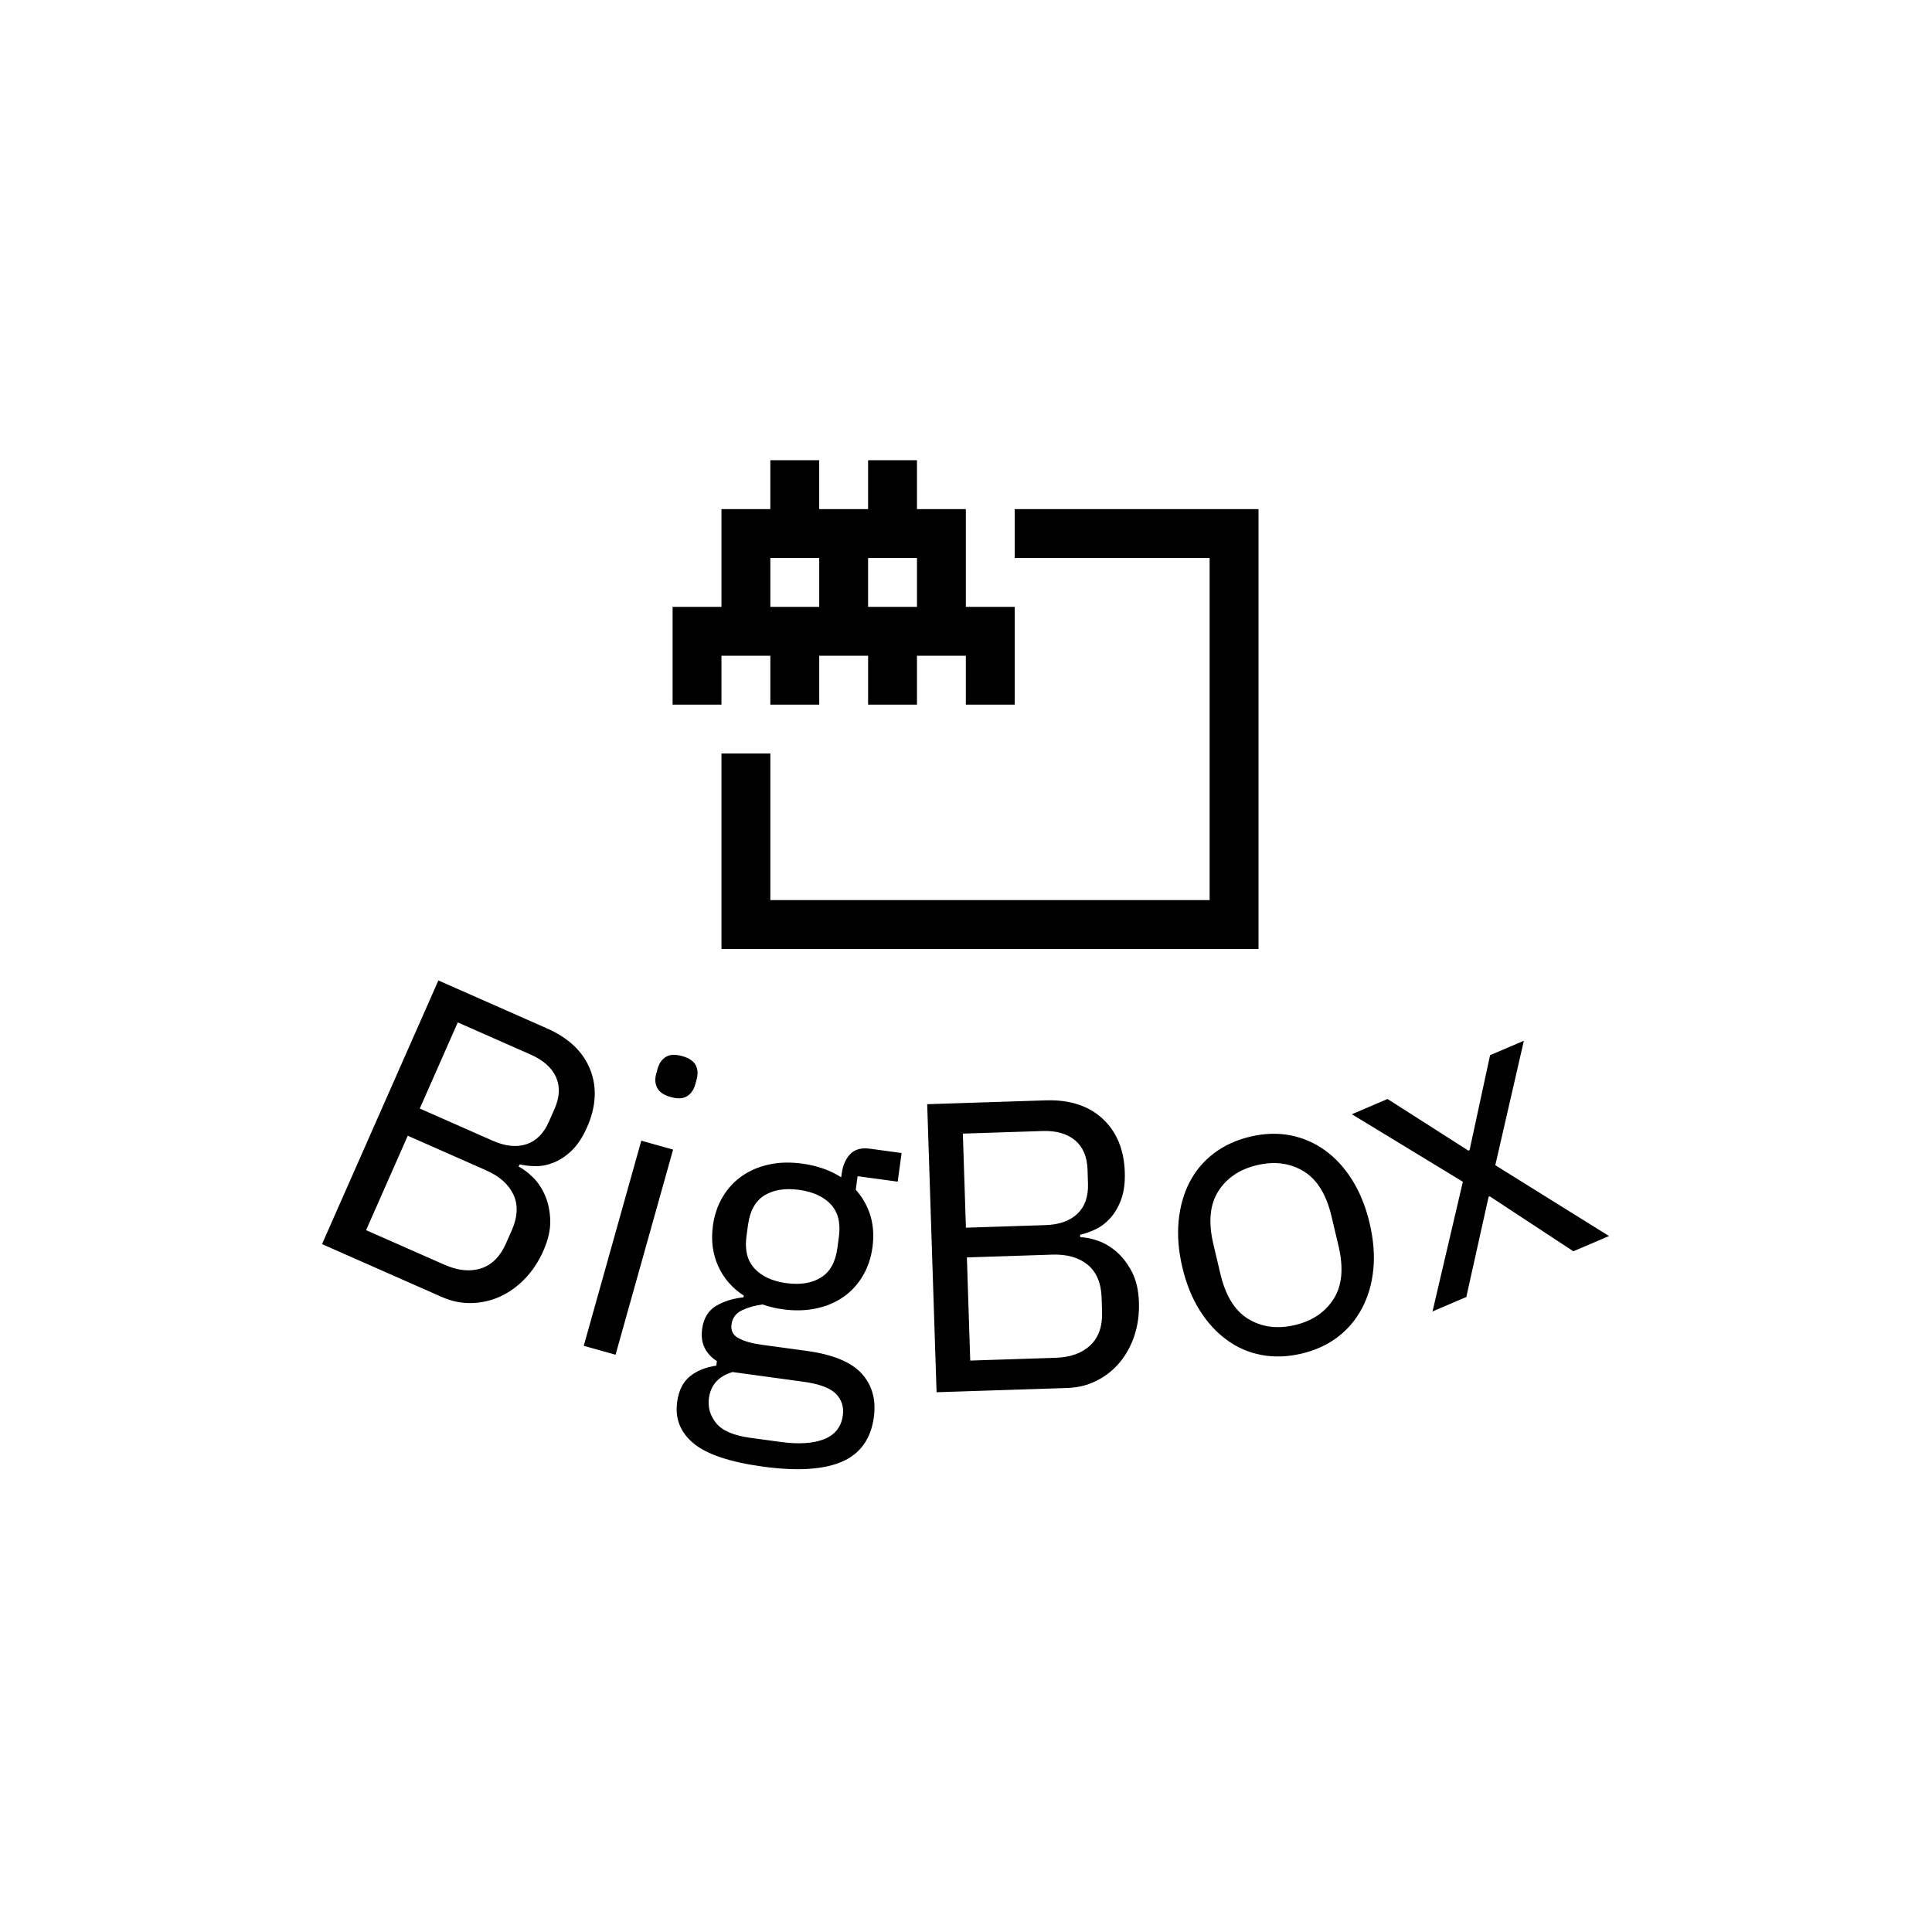 <svg xmlns="http://www.w3.org/2000/svg" version="1.1" xmlns:xlink="http://www.w3.org/1999/xlink" xmlns:svgjs="http://svgjs.dev/svgjs" width="1500" height="1500" viewBox="0 0 1500 1500"><rect width="1500" height="1500" fill="#ffffff"></rect><g transform="matrix(0.667,0,0,0.667,249.395,356.152)"><svg viewBox="0 0 396 311" data-background-color="#004051" preserveAspectRatio="xMidYMid meet" height="1178" width="1500" xmlns="http://www.w3.org/2000/svg" xmlns:xlink="http://www.w3.org/1999/xlink"><g id="tight-bounds" transform="matrix(1,0,0,1,0.24,0.468)"><svg viewBox="0 0 395.52 310.063" height="310.063" width="395.52"><g><svg viewBox="0 0 395.52 310.063" height="310.063" width="395.52"><g transform="matrix(1,0,0,1,0,159.863)"><svg viewBox="0 0 395.52 150.2" height="150.2" width="395.52"><g id="textblocktransform"><svg viewBox="0 0 395.52 150.2" height="150.2" width="395.52" id="textblock"><g><svg viewBox="0 0 395.52 150.2" height="150.2" width="395.52"><g transform="matrix(1,0,0,1,0,0)"><svg width="395.52" viewBox="-0.955 -18.249 155.866 59.191" height="150.2" data-palette-color="#32fd6b"><path d="M-0.955 13.68l14.091-31.929 13.129 5.794c2.653 1.171 4.406 2.837 5.259 4.999 0.847 2.159 0.719 4.489-0.385 6.99v0c-0.525 1.189-1.137 2.122-1.835 2.797-0.699 0.675-1.425 1.164-2.178 1.466-0.755 0.308-1.494 0.455-2.217 0.442-0.726-0.007-1.368-0.079-1.927-0.216v0l-0.121 0.274c0.566 0.286 1.148 0.725 1.747 1.318 0.592 0.589 1.078 1.321 1.458 2.195 0.377 0.88 0.583 1.882 0.619 3.006 0.027 1.127-0.248 2.346-0.827 3.657v0c-0.579 1.311-1.321 2.441-2.228 3.389-0.913 0.945-1.917 1.668-3.012 2.169-1.095 0.5-2.25 0.763-3.464 0.789-1.216 0.032-2.419-0.215-3.608-0.74v0zM9.429 0.555l-5.047 11.436 9.469 4.179c1.647 0.727 3.129 0.878 4.445 0.453 1.314-0.418 2.328-1.436 3.041-3.052v0l0.686-1.555c0.713-1.616 0.783-3.054 0.209-4.313-0.577-1.253-1.688-2.243-3.335-2.969v0zM15.485-13.168l-4.603 10.43 8.829 3.896c1.525 0.673 2.882 0.817 4.072 0.431 1.19-0.386 2.102-1.295 2.735-2.728v0l0.686-1.556c0.633-1.433 0.69-2.72 0.173-3.858-0.517-1.139-1.539-2.045-3.064-2.719v0zM41.27-4.13v0c-0.834-0.234-1.378-0.605-1.631-1.111-0.261-0.502-0.301-1.075-0.121-1.717v0l0.176-0.626c0.18-0.642 0.513-1.113 0.999-1.412 0.478-0.295 1.133-0.326 1.968-0.092v0c0.834 0.234 1.382 0.602 1.642 1.104 0.252 0.507 0.289 1.081 0.109 1.724v0l-0.176 0.626c-0.18 0.642-0.509 1.111-0.986 1.406-0.486 0.3-1.146 0.333-1.98 0.098zM30.742 25.997l6.968-24.842 3.851 1.081-6.968 24.841zM65.873 34.641v0c-0.361 2.642-1.657 4.443-3.888 5.404-2.236 0.953-5.418 1.147-9.546 0.582v0c-3.996-0.546-6.795-1.484-8.397-2.812-1.601-1.329-2.265-3.001-1.989-5.016v0c0.19-1.387 0.7-2.417 1.532-3.091 0.833-0.68 1.902-1.116 3.207-1.308v0l0.074-0.545c-1.42-0.934-2.017-2.227-1.791-3.878v0c0.176-1.288 0.723-2.216 1.642-2.783 0.918-0.561 2.043-0.919 3.376-1.073v0l0.027-0.198c-1.42-0.934-2.457-2.136-3.11-3.604-0.66-1.47-0.869-3.096-0.625-4.88v0c0.176-1.288 0.57-2.445 1.181-3.472 0.611-1.027 1.393-1.872 2.344-2.536 0.944-0.658 2.034-1.122 3.269-1.39 1.228-0.27 2.568-0.305 4.021-0.107v0c1.816 0.248 3.39 0.8 4.72 1.654v0l0.061-0.445c0.135-0.991 0.478-1.778 1.029-2.363 0.55-0.578 1.353-0.794 2.41-0.65v0l3.815 0.522-0.474 3.467-4.855-0.663-0.223 1.635c0.816 0.919 1.407 1.965 1.771 3.139 0.357 1.179 0.441 2.462 0.251 3.849v0c-0.176 1.288-0.57 2.445-1.181 3.472-0.611 1.027-1.389 1.869-2.334 2.527-0.952 0.664-2.052 1.129-3.299 1.397-1.248 0.267-2.598 0.301-4.051 0.102v0c-0.826-0.113-1.64-0.308-2.443-0.586v0c-0.89 0.114-1.712 0.345-2.467 0.692-0.755 0.354-1.187 0.928-1.295 1.721v0c-0.104 0.76 0.19 1.321 0.88 1.685 0.69 0.363 1.614 0.624 2.77 0.782v0l5.449 0.744c3.171 0.433 5.394 1.349 6.67 2.749 1.268 1.405 1.758 3.164 1.469 5.277zM62.117 34.431v0c0.14-1.024-0.135-1.892-0.825-2.606-0.695-0.721-2.034-1.217-4.016-1.487v0l-8.521-1.165c-1.685 0.51-2.635 1.558-2.851 3.143v0c-0.153 1.123 0.138 2.138 0.875 3.047 0.731 0.907 2.103 1.499 4.118 1.774v0l3.666 0.5c2.213 0.302 3.978 0.19 5.294-0.336 1.317-0.527 2.07-1.483 2.26-2.87zM55.273 18.407v0c1.684 0.23 3.077 0.007 4.179-0.671 1.101-0.67 1.766-1.848 1.997-3.532v0l0.189-1.387c0.23-1.684-0.095-3-0.974-3.948-0.881-0.941-2.163-1.527-3.847-1.758v0c-1.684-0.23-3.077-0.01-4.178 0.661-1.102 0.677-1.768 1.858-1.998 3.542v0l-0.19 1.387c-0.23 1.684 0.095 2.997 0.976 3.939 0.88 0.948 2.162 1.537 3.846 1.767zM73.469 31.62l-1.135-34.882 14.342-0.466c2.898-0.094 5.2 0.648 6.906 2.226 1.699 1.579 2.593 3.734 2.682 6.466v0c0.042 1.299-0.105 2.405-0.442 3.317-0.337 0.911-0.78 1.666-1.327 2.264-0.547 0.605-1.15 1.058-1.807 1.359-0.657 0.308-1.267 0.521-1.83 0.64v0l0.01 0.3c0.634 0.013 1.349 0.156 2.145 0.431 0.789 0.274 1.544 0.723 2.265 1.347 0.721 0.63 1.341 1.444 1.86 2.44 0.513 1.004 0.793 2.222 0.839 3.655v0c0.047 1.433-0.133 2.772-0.539 4.02-0.413 1.247-1.005 2.334-1.775 3.259-0.77 0.926-1.697 1.663-2.78 2.212-1.083 0.555-2.273 0.854-3.572 0.896v0zM77.14 15.292l0.406 12.493 10.345-0.336c1.799-0.059 3.2-0.564 4.203-1.518 1.003-0.946 1.476-2.303 1.418-4.068v0l-0.055-1.699c-0.057-1.766-0.618-3.092-1.68-3.978-1.062-0.879-2.493-1.29-4.293-1.231v0zM76.652 0.3l0.371 11.394 9.645-0.314c1.666-0.054 2.952-0.513 3.857-1.376 0.906-0.863 1.333-2.078 1.282-3.644v0l-0.055-1.699c-0.051-1.566-0.556-2.75-1.516-3.553-0.96-0.803-2.273-1.177-3.939-1.122v0zM117.675 26.94v0c-1.687 0.399-3.301 0.455-4.841 0.169-1.541-0.287-2.94-0.891-4.199-1.813-1.264-0.914-2.362-2.11-3.294-3.589-0.93-1.472-1.633-3.214-2.109-5.225v0c-0.468-1.979-0.618-3.844-0.449-5.596 0.168-1.752 0.612-3.323 1.332-4.713 0.715-1.381 1.697-2.545 2.946-3.491 1.249-0.946 2.717-1.618 4.404-2.018v0c1.687-0.399 3.294-0.453 4.821-0.163 1.521 0.291 2.92 0.892 4.198 1.803 1.279 0.917 2.385 2.122 3.32 3.613 0.935 1.492 1.636 3.227 2.104 5.206v0c0.475 2.011 0.627 3.883 0.454 5.616-0.171 1.739-0.624 3.302-1.358 4.688-0.733 1.393-1.714 2.56-2.944 3.501-1.236 0.943-2.698 1.614-4.385 2.012zM116.859 23.486v0c2.109-0.498 3.675-1.554 4.698-3.166 1.023-1.612 1.221-3.748 0.591-6.408v0l-0.851-3.601c-0.629-2.66-1.761-4.482-3.398-5.465-1.637-0.983-3.509-1.226-5.618-0.727v0c-2.109 0.498-3.675 1.554-4.698 3.166-1.023 1.612-1.221 3.748-0.591 6.408v0l0.851 3.601c0.629 2.66 1.761 4.482 3.398 5.464 1.637 0.983 3.509 1.226 5.618 0.728zM137.623 20.088l-4.093 1.748 3.676-15.707-13.443-8.176 4.323-1.847 9.794 6.256 0.138-0.059 2.482-11.5 4.093-1.748-3.459 15.07 13.777 8.578-4.322 1.846-10.129-6.656-0.138 0.059z" opacity="1" transform="matrix(1,0,0,1,0,0)" fill="#000000" class="wordmark-text-0" data-fill-palette-color="primary" id="text-0"></path></svg></g></svg></g></svg></g></svg></g><g transform="matrix(1,0,0,1,107.733,0)"><svg viewBox="0 0 180.054 150.2" height="150.2" width="180.054"><g><svg xmlns="http://www.w3.org/2000/svg" xmlns:xlink="http://www.w3.org/1999/xlink" version="1.1" x="0" y="0" viewBox="1.497 8 97.107 81.006" enable-background="new 0 0 100 100" xml:space="preserve" height="150.2" width="180.054" class="icon-icon-0" data-fill-palette-color="accent" id="icon-0"><g fill="#32fd6b" data-fill-palette-color="accent"><polygon fill="#000000" points="9.598,89.006 98.604,89.006 98.604,16.101 58.201,16.101 58.201,24.201 90.503,24.201    90.503,80.905 17.698,80.905 17.698,56.604 9.598,56.604  " data-fill-palette-color="accent"></polygon><path fill="#000000" d="M1.497 48.503H9.598V40.402H17.699V48.503H25.8V40.402H33.901V48.503H42V40.402H50.101V48.503H58.202V32.302H50.101V16.101H42V8H33.899V16.101H25.798V8H17.697V16.101H9.598V32.302H1.497zM17.698 32.302V24.201H25.799V32.302zM33.899 32.302V24.201H42V32.302z" data-fill-palette-color="accent"></path></g></svg></g></svg></g><g></g></svg></g><defs></defs></svg><rect width="395.52" height="310.063" fill="none" stroke="none" visibility="hidden"></rect></g></svg></g></svg>